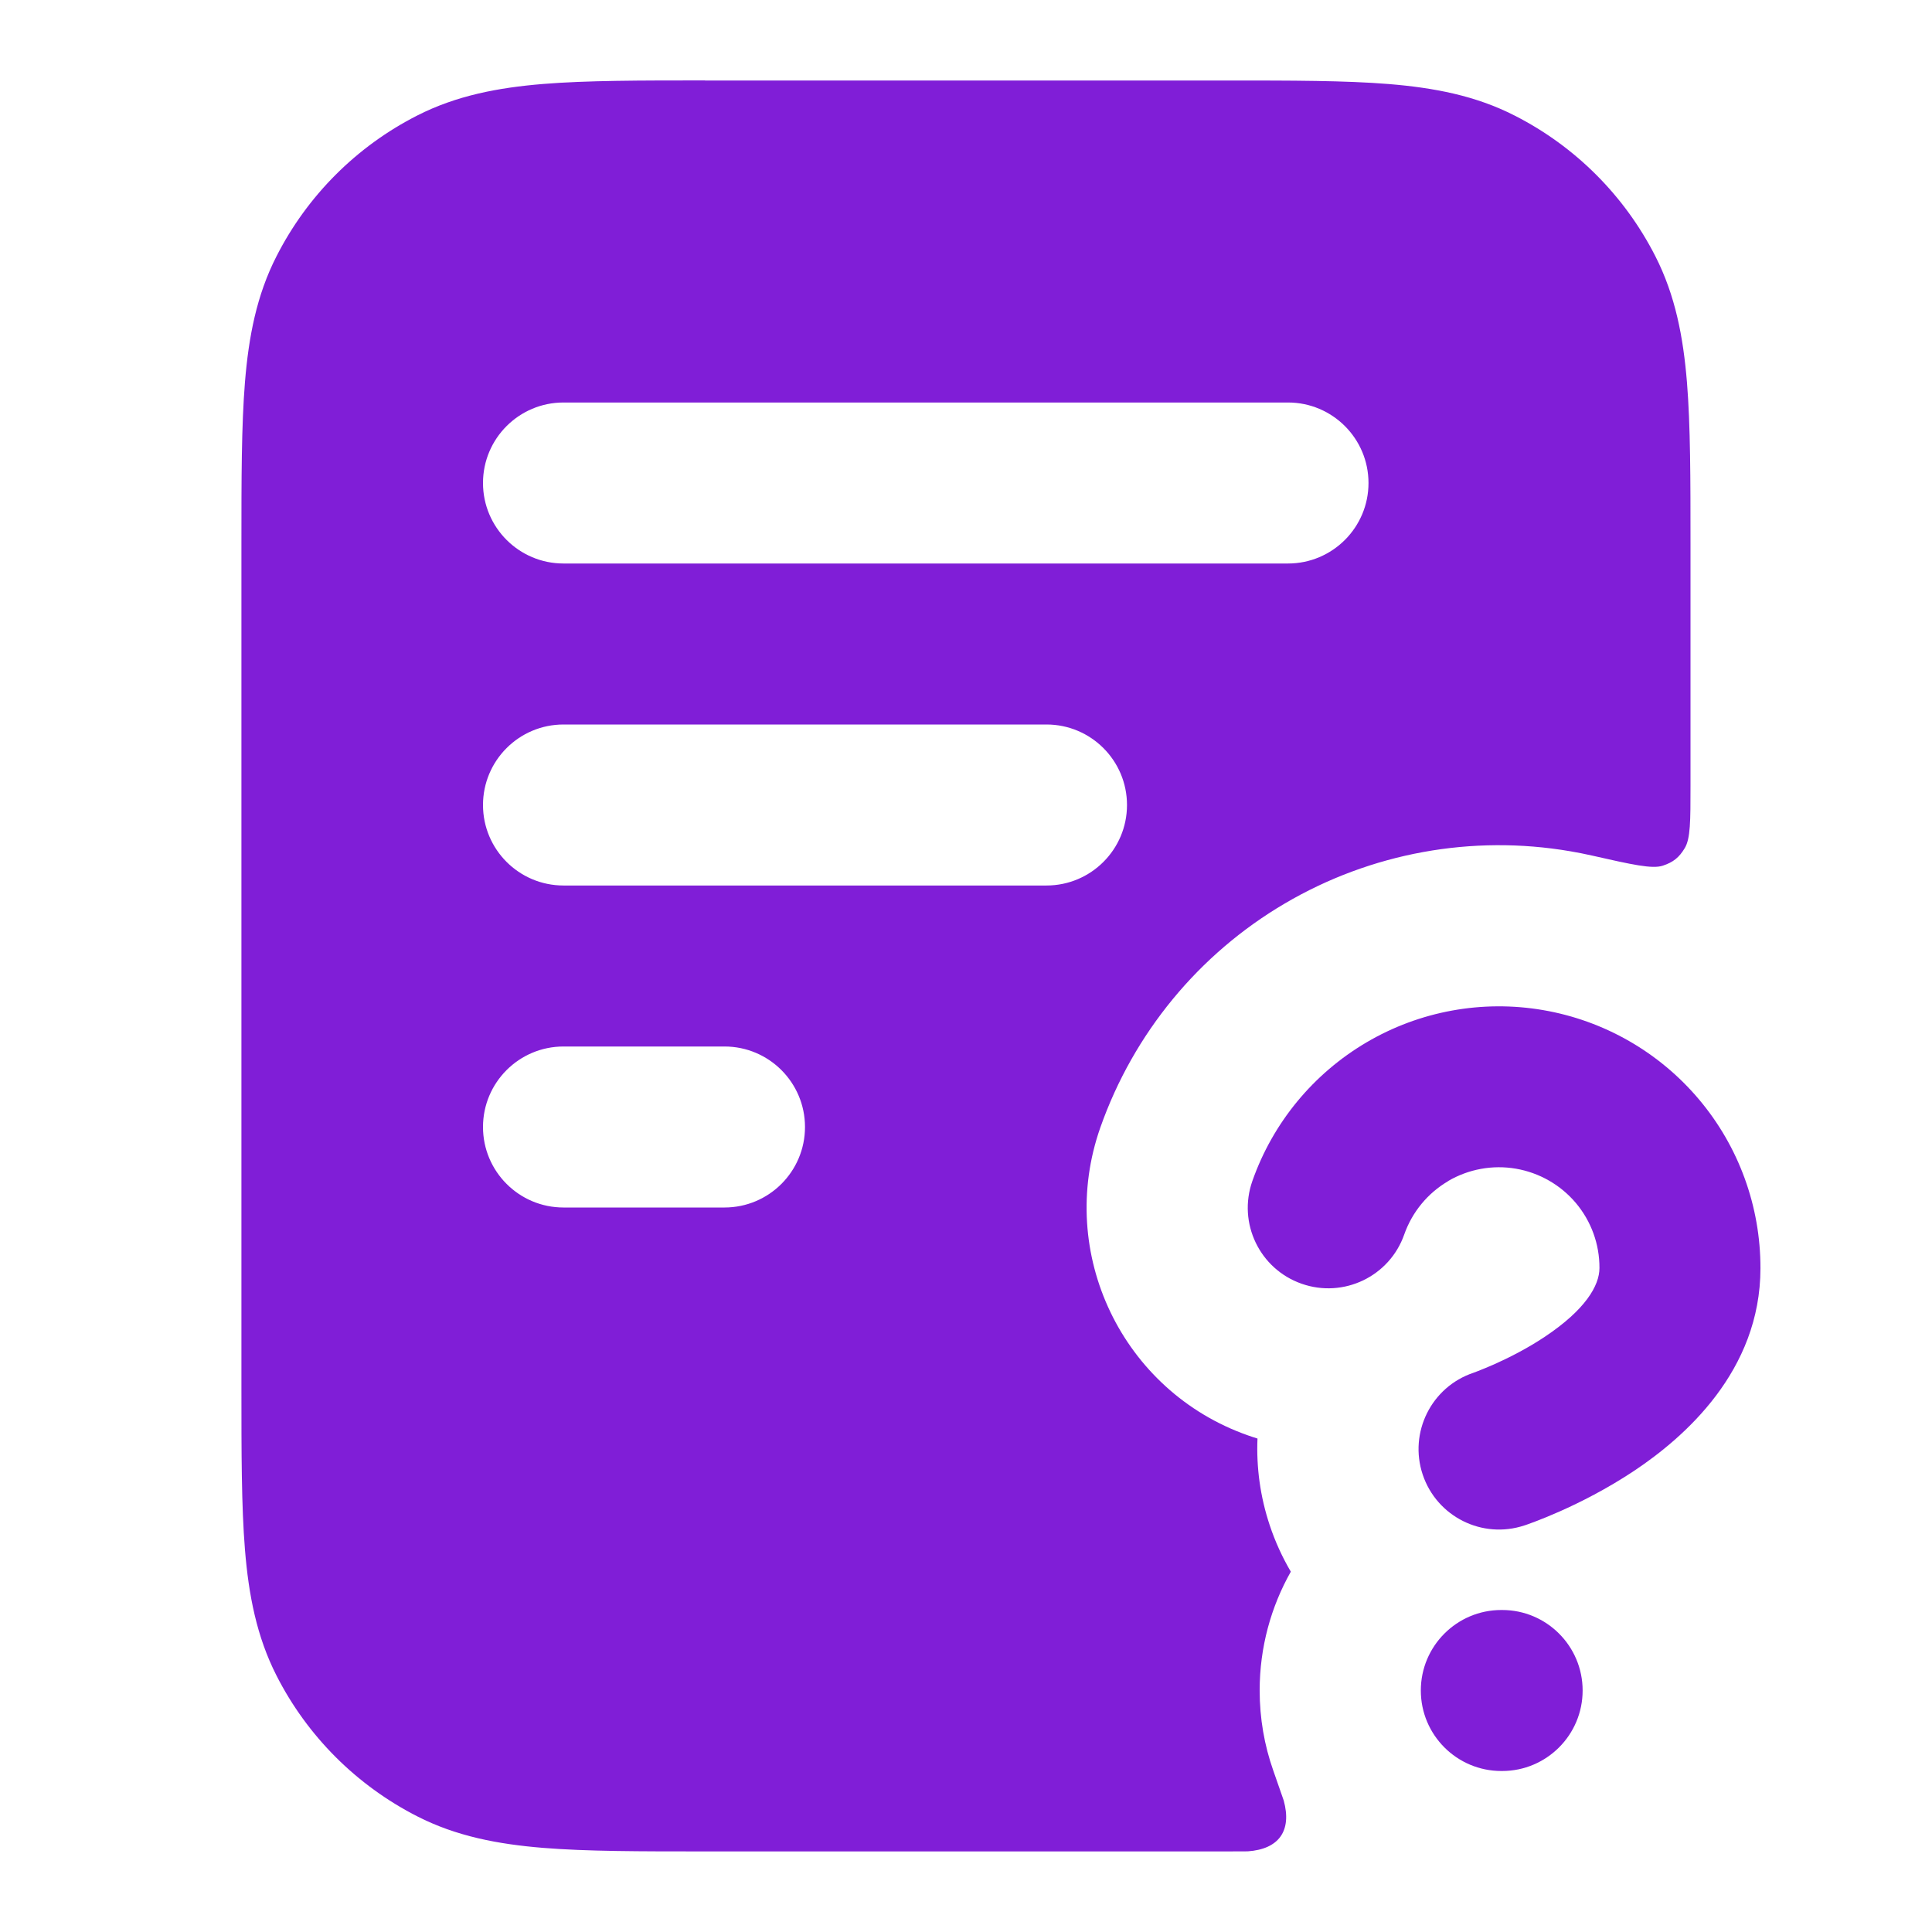 <svg fill="none" height="24" viewBox="0 0 24 24" width="24" xmlns="http://www.w3.org/2000/svg"><g fill="#801ed7"><path clip-rule="evenodd" d="m8.759 1h6.483c.805-0 1.469-0 2.01.044.562.046 1.079.144 1.564.392.753.383 1.365.995 1.748 1.748.247.485.346 1.002.392 1.564.044.541.044 1.206.044 2.01v3.007c0 .434 0 .651-.071.77-.071.118-.143.176-.274.219-.131.043-.38-.013-.879-.126-.089-.02-.178-.038-.268-.053-1.222-.21-2.478.02-3.547.648-1.069.628-1.88 1.614-2.292 2.783-.55 1.563.272 3.276 1.834 3.825.039.014.079.027.118.039-.015.355.033.72.152 1.077.068.205.157.398.262.577-.246.435-.387.939-.387 1.475 0 .349.059.683.169.995.083.237.125.356.13.373.103.375-.059.604-.447.631-.018.001-.099.001-.26.001h-6.483c-.805 0-1.469 0-2.01-.044-.562-.046-1.079-.144-1.564-.392-.753-.384-1.365-.995-1.748-1.748-.247-.485-.346-1.002-.392-1.564-.044-.541-.044-1.206-.044-2.01v-10.483c-0-.805-0-1.469.044-2.011.046-.562.144-1.079.392-1.564.383-.753.995-1.365 1.748-1.748.485-.247 1.002-.346 1.564-.392.541-.044 1.206-.044 2.011-.044zm-1.759 4c-.552 0-1 .448-1 1 0 .552.448 1 1 1h9c.552 0 1-.448 1-1 0-.552-.448-1-1-1zm-1 5c0-.552.448-1 1-1h6c.552 0 1 .448 1 1 0 .552-.448 1-1 1h-6c-.552 0-1-.448-1-1zm0 4c0-.552.448-1 1-1h2c.552 0 1 .448 1 1s-.448 1-1 1h-2c-.552 0-1-.448-1-1z" fill-rule="evenodd"/><path d="m17.988 14.672c.254-.149.553-.204.844-.154.29.05.554.201.744.426.19.226.294.511.293.806v.002c0 .219-.177.52-.679.854-.22.147-.448.261-.624.34-.087.038-.158.067-.204.085-.023.009-.041.015-.05.019l-.008.003c-.523.175-.805.741-.631 1.264.175.524.741.807 1.265.632l.001-0.0.043-.015c.023-.008.054-.019.092-.034.076-.029.181-.071.305-.126.245-.109.58-.276.921-.503.622-.415 1.569-1.238 1.569-2.517.001-.767-.269-1.51-.763-2.096-.494-.587-1.18-.98-1.936-1.11s-1.534.012-2.195.401c-.661.389-1.164.999-1.418 1.723-.183.521.09 1.092.612 1.275.521.183 1.092-.09 1.275-.612.098-.278.291-.513.545-.662z"/><path d="m18.65 20c-.552 0-1 .448-1 1s.448 1 1 1h.01c.552 0 1-.448 1-1s-.448-1-1-1z"/></g></svg>